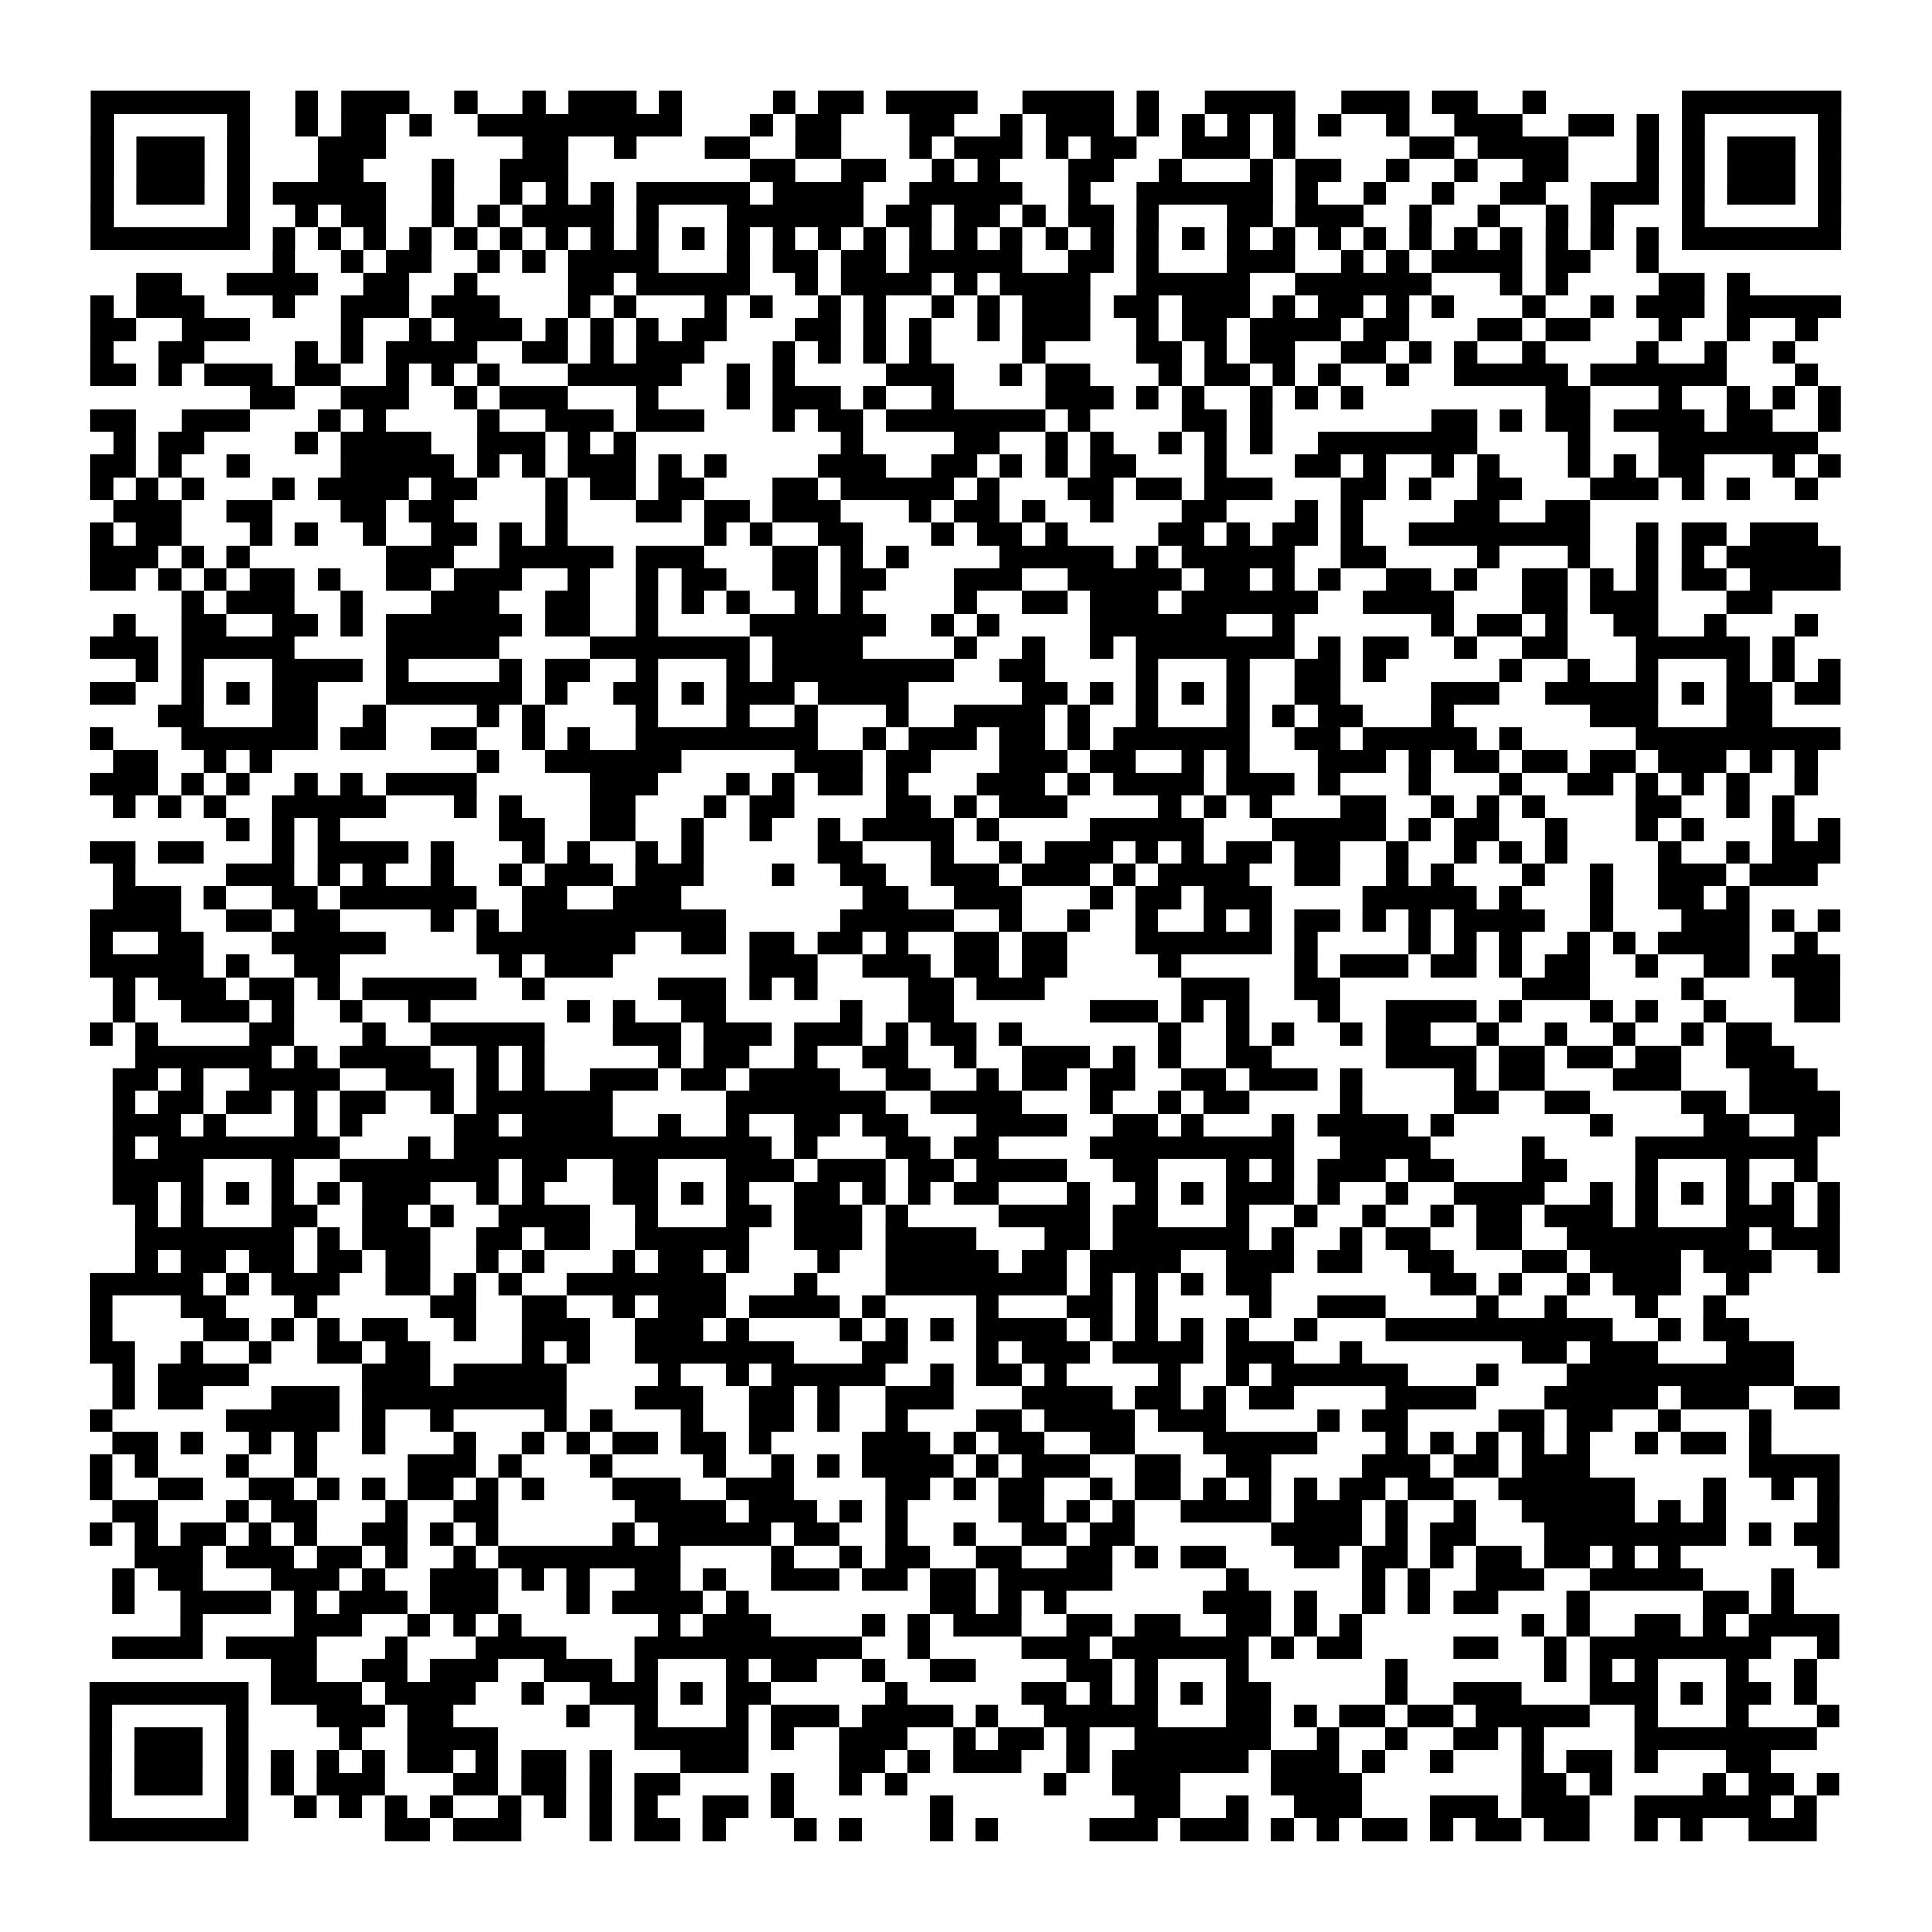 <?xml version="1.0" encoding="UTF-8"?>
<svg xmlns="http://www.w3.org/2000/svg" height="170" width="170" class="pyqrcode"><path transform="scale(2)" stroke="#000" class="pyqrline" d="M4 4.5h7m2 0h1m1 0h3m2 0h1m2 0h1m1 0h3m1 0h1m4 0h1m1 0h2m1 0h4m2 0h4m1 0h1m2 0h4m2 0h3m1 0h2m2 0h1m6 0h7m-77 1h1m5 0h1m2 0h1m1 0h2m1 0h1m2 0h9m3 0h1m1 0h2m3 0h2m2 0h1m1 0h3m1 0h1m1 0h1m1 0h1m1 0h1m1 0h1m2 0h1m2 0h3m2 0h2m1 0h1m1 0h1m5 0h1m-77 1h1m1 0h3m1 0h1m3 0h3m6 0h2m2 0h1m3 0h2m2 0h2m3 0h1m1 0h3m1 0h1m1 0h2m2 0h3m1 0h1m5 0h2m1 0h4m3 0h1m1 0h1m1 0h3m1 0h1m-77 1h1m1 0h3m1 0h1m3 0h2m3 0h1m2 0h3m8 0h2m2 0h2m2 0h1m1 0h1m3 0h2m2 0h1m3 0h1m1 0h2m2 0h1m2 0h1m2 0h2m3 0h1m1 0h1m1 0h3m1 0h1m-77 1h1m1 0h3m1 0h1m1 0h5m2 0h1m2 0h1m1 0h1m1 0h1m1 0h5m1 0h4m2 0h5m2 0h1m2 0h6m1 0h1m2 0h1m2 0h1m2 0h2m2 0h3m1 0h1m1 0h3m1 0h1m-77 1h1m5 0h1m2 0h1m1 0h2m2 0h1m1 0h1m1 0h4m1 0h1m3 0h6m1 0h2m1 0h2m1 0h1m1 0h2m1 0h1m3 0h2m1 0h3m2 0h1m2 0h1m2 0h1m1 0h1m3 0h1m5 0h1m-77 1h7m1 0h1m1 0h1m1 0h1m1 0h1m1 0h1m1 0h1m1 0h1m1 0h1m1 0h1m1 0h1m1 0h1m1 0h1m1 0h1m1 0h1m1 0h1m1 0h1m1 0h1m1 0h1m1 0h1m1 0h1m1 0h1m1 0h1m1 0h1m1 0h1m1 0h1m1 0h1m1 0h1m1 0h1m1 0h1m1 0h1m1 0h1m1 0h7m-69 1h1m2 0h1m1 0h2m2 0h1m1 0h1m1 0h4m3 0h1m1 0h2m1 0h2m1 0h5m2 0h2m1 0h1m3 0h3m2 0h1m1 0h1m1 0h4m1 0h2m2 0h1m-67 1h2m2 0h4m2 0h2m2 0h1m4 0h2m1 0h5m2 0h1m1 0h4m1 0h1m1 0h4m2 0h5m2 0h6m3 0h1m1 0h1m4 0h2m1 0h1m-73 1h1m1 0h3m3 0h1m2 0h3m1 0h3m3 0h1m1 0h1m3 0h1m1 0h1m2 0h1m1 0h1m2 0h1m1 0h1m1 0h3m1 0h2m1 0h3m1 0h1m1 0h2m1 0h1m1 0h1m3 0h1m2 0h1m1 0h3m1 0h5m-77 1h2m2 0h3m4 0h1m2 0h1m1 0h3m1 0h1m1 0h1m1 0h1m1 0h2m3 0h2m1 0h1m1 0h1m2 0h1m1 0h3m2 0h1m1 0h2m1 0h4m1 0h2m3 0h2m1 0h2m3 0h1m2 0h1m2 0h1m-76 1h1m2 0h2m4 0h1m1 0h1m1 0h4m2 0h2m1 0h1m1 0h3m3 0h1m1 0h1m1 0h1m1 0h1m4 0h1m4 0h2m1 0h1m1 0h2m2 0h2m1 0h1m1 0h1m2 0h1m4 0h1m2 0h1m2 0h1m-75 1h2m1 0h1m1 0h3m1 0h2m2 0h1m1 0h1m1 0h1m3 0h5m2 0h1m1 0h1m4 0h3m2 0h1m1 0h2m3 0h1m1 0h2m1 0h1m1 0h1m2 0h1m2 0h5m1 0h6m3 0h1m-69 1h2m2 0h3m2 0h1m1 0h3m3 0h1m3 0h1m1 0h3m1 0h1m2 0h1m4 0h3m1 0h1m1 0h1m2 0h1m1 0h1m1 0h1m8 0h2m3 0h1m2 0h1m1 0h1m1 0h1m-77 1h2m2 0h3m3 0h1m1 0h1m4 0h1m2 0h3m1 0h3m3 0h1m1 0h2m1 0h7m1 0h1m4 0h2m1 0h1m7 0h2m1 0h1m1 0h2m1 0h4m1 0h2m2 0h1m-76 1h1m1 0h2m4 0h1m1 0h4m2 0h3m1 0h1m1 0h1m9 0h1m4 0h2m2 0h1m1 0h1m2 0h1m1 0h1m1 0h1m2 0h7m4 0h1m3 0h7m-76 1h2m1 0h1m2 0h1m4 0h5m1 0h1m1 0h1m1 0h3m1 0h1m1 0h1m4 0h3m2 0h2m1 0h1m1 0h1m1 0h2m3 0h1m3 0h2m1 0h1m2 0h1m1 0h1m3 0h1m1 0h1m1 0h2m3 0h1m1 0h1m-77 1h1m1 0h1m1 0h1m3 0h1m1 0h4m1 0h2m3 0h1m1 0h2m1 0h2m3 0h2m1 0h5m1 0h1m3 0h2m1 0h2m1 0h3m3 0h2m1 0h1m2 0h2m3 0h3m1 0h1m1 0h1m2 0h1m-75 1h3m2 0h2m3 0h2m1 0h2m4 0h1m3 0h2m1 0h2m1 0h3m3 0h1m1 0h2m1 0h1m2 0h1m3 0h2m3 0h1m1 0h1m4 0h2m2 0h2m-66 1h1m1 0h2m3 0h1m1 0h1m2 0h1m2 0h2m1 0h1m1 0h1m6 0h1m1 0h1m2 0h2m3 0h1m1 0h2m1 0h1m4 0h2m1 0h1m1 0h2m1 0h1m2 0h8m2 0h1m1 0h2m1 0h3m-76 1h3m1 0h1m1 0h1m6 0h3m2 0h5m1 0h3m3 0h2m1 0h1m1 0h1m4 0h5m1 0h1m1 0h5m2 0h2m4 0h1m3 0h1m2 0h1m1 0h1m1 0h5m-77 1h2m1 0h1m1 0h1m1 0h2m1 0h1m2 0h2m1 0h3m2 0h1m2 0h1m1 0h2m2 0h2m1 0h2m3 0h3m2 0h5m1 0h2m1 0h1m1 0h1m2 0h2m1 0h1m2 0h2m1 0h1m1 0h1m1 0h2m1 0h4m-73 1h1m1 0h3m2 0h1m3 0h3m2 0h2m2 0h1m1 0h1m1 0h1m2 0h1m1 0h1m4 0h1m2 0h2m1 0h3m1 0h6m2 0h4m3 0h2m1 0h3m3 0h2m-73 1h1m2 0h2m2 0h2m1 0h1m1 0h6m1 0h2m2 0h1m4 0h6m2 0h1m1 0h1m4 0h6m2 0h1m6 0h1m1 0h2m1 0h1m2 0h2m2 0h1m3 0h1m-76 1h3m1 0h5m4 0h5m4 0h7m1 0h4m4 0h1m2 0h1m2 0h1m1 0h7m1 0h1m1 0h2m2 0h1m2 0h2m3 0h5m1 0h1m-73 1h1m1 0h1m3 0h4m1 0h1m4 0h1m1 0h2m2 0h1m3 0h1m1 0h8m2 0h2m4 0h1m3 0h1m2 0h2m1 0h1m5 0h1m2 0h1m2 0h1m3 0h1m1 0h1m1 0h1m-77 1h2m2 0h1m1 0h1m1 0h2m3 0h6m1 0h1m2 0h2m1 0h1m1 0h3m1 0h4m5 0h2m1 0h1m1 0h1m1 0h1m1 0h1m2 0h2m4 0h3m2 0h5m1 0h1m1 0h2m1 0h2m-74 1h2m3 0h2m2 0h1m4 0h1m1 0h1m4 0h1m3 0h1m2 0h1m3 0h1m2 0h4m1 0h1m2 0h1m3 0h1m1 0h1m1 0h2m3 0h1m6 0h3m3 0h2m-74 1h1m3 0h6m1 0h2m2 0h2m2 0h1m1 0h1m2 0h8m2 0h1m1 0h3m1 0h2m1 0h1m1 0h6m2 0h2m1 0h5m1 0h1m5 0h9m-76 1h2m2 0h1m1 0h1m9 0h1m2 0h6m5 0h3m1 0h2m3 0h3m1 0h2m2 0h1m1 0h1m3 0h3m1 0h1m1 0h2m1 0h2m1 0h2m1 0h3m1 0h1m1 0h1m-76 1h3m1 0h1m1 0h1m2 0h1m1 0h1m1 0h4m5 0h3m3 0h1m1 0h1m1 0h2m1 0h1m3 0h3m1 0h1m1 0h4m1 0h3m1 0h1m3 0h1m3 0h1m2 0h2m1 0h1m1 0h1m1 0h1m2 0h1m-75 1h1m1 0h1m1 0h1m2 0h5m3 0h1m1 0h1m3 0h2m3 0h1m1 0h2m4 0h2m1 0h1m1 0h3m4 0h1m1 0h1m1 0h1m3 0h2m2 0h1m1 0h1m1 0h1m4 0h2m2 0h1m1 0h1m-69 1h1m1 0h1m1 0h1m7 0h2m2 0h2m2 0h1m2 0h1m2 0h1m1 0h4m1 0h1m4 0h5m3 0h5m1 0h1m1 0h2m2 0h1m3 0h1m1 0h1m3 0h1m1 0h1m-77 1h2m1 0h2m3 0h1m1 0h4m1 0h1m3 0h1m1 0h1m2 0h1m1 0h1m5 0h2m3 0h1m2 0h1m1 0h3m1 0h1m1 0h1m1 0h2m1 0h2m2 0h1m2 0h1m1 0h1m1 0h1m4 0h1m2 0h1m1 0h3m-76 1h1m4 0h3m1 0h1m1 0h1m2 0h1m2 0h1m1 0h3m1 0h3m3 0h1m2 0h2m2 0h3m1 0h3m1 0h1m1 0h4m2 0h2m2 0h1m1 0h1m3 0h1m2 0h1m2 0h3m1 0h3m-75 1h3m1 0h1m2 0h2m1 0h6m2 0h2m2 0h3m8 0h2m2 0h3m3 0h1m1 0h2m1 0h3m4 0h5m1 0h1m3 0h1m2 0h2m1 0h1m-73 1h4m2 0h2m1 0h2m4 0h1m1 0h1m1 0h9m5 0h5m2 0h1m2 0h1m2 0h1m2 0h1m1 0h1m1 0h2m1 0h1m1 0h1m1 0h4m2 0h1m3 0h3m1 0h1m1 0h1m-77 1h1m2 0h2m3 0h5m4 0h7m2 0h2m1 0h2m1 0h2m1 0h1m2 0h2m1 0h2m3 0h6m1 0h1m4 0h1m1 0h1m1 0h1m2 0h1m1 0h1m1 0h4m2 0h1m-76 1h5m1 0h1m2 0h2m7 0h1m1 0h3m6 0h3m2 0h3m1 0h2m1 0h2m4 0h1m5 0h1m1 0h3m1 0h2m1 0h1m1 0h2m2 0h1m2 0h2m1 0h3m-76 1h1m1 0h3m1 0h2m1 0h1m1 0h5m2 0h1m5 0h3m1 0h1m1 0h1m4 0h2m1 0h3m6 0h3m2 0h2m8 0h3m4 0h1m4 0h2m-76 1h1m2 0h3m1 0h1m2 0h1m2 0h1m6 0h1m1 0h1m2 0h2m5 0h1m2 0h2m6 0h3m1 0h1m1 0h1m3 0h1m2 0h4m1 0h1m3 0h1m1 0h1m2 0h1m3 0h2m-77 1h1m1 0h1m4 0h2m3 0h1m2 0h5m3 0h3m1 0h3m1 0h3m1 0h1m1 0h2m1 0h1m6 0h1m2 0h1m1 0h1m2 0h1m1 0h2m2 0h1m2 0h1m2 0h1m2 0h1m1 0h2m-72 1h6m1 0h1m1 0h4m2 0h1m1 0h1m5 0h1m1 0h2m2 0h1m2 0h2m2 0h1m2 0h3m1 0h1m1 0h1m2 0h2m5 0h4m1 0h2m1 0h2m1 0h2m2 0h3m-74 1h2m1 0h1m2 0h4m2 0h3m1 0h1m1 0h1m2 0h3m1 0h2m1 0h4m2 0h2m2 0h1m1 0h2m1 0h2m2 0h2m1 0h3m1 0h1m4 0h1m1 0h2m3 0h3m3 0h3m-75 1h1m1 0h2m1 0h2m1 0h1m1 0h2m2 0h1m1 0h6m5 0h7m2 0h4m3 0h1m2 0h1m1 0h2m4 0h1m4 0h2m2 0h2m4 0h2m1 0h4m-76 1h3m1 0h1m3 0h1m1 0h1m4 0h2m1 0h4m2 0h1m2 0h1m2 0h2m1 0h2m3 0h4m2 0h2m1 0h1m3 0h1m1 0h4m1 0h1m6 0h1m4 0h2m2 0h2m-76 1h1m1 0h8m3 0h1m1 0h14m1 0h1m3 0h2m1 0h2m4 0h9m2 0h4m4 0h1m4 0h8m-75 1h4m3 0h1m2 0h7m1 0h2m2 0h2m3 0h3m1 0h3m1 0h2m1 0h4m2 0h2m3 0h1m1 0h1m1 0h3m1 0h2m3 0h2m3 0h1m3 0h1m2 0h1m-75 1h2m1 0h1m1 0h1m1 0h1m1 0h1m1 0h3m2 0h1m1 0h1m3 0h2m1 0h1m1 0h1m2 0h2m1 0h1m1 0h1m1 0h2m3 0h1m2 0h1m1 0h1m1 0h3m1 0h1m2 0h1m2 0h4m2 0h1m1 0h1m1 0h1m1 0h1m1 0h1m1 0h1m-75 1h1m1 0h1m3 0h2m2 0h2m1 0h1m2 0h4m2 0h1m3 0h2m1 0h3m1 0h1m4 0h4m1 0h2m3 0h1m2 0h1m2 0h1m2 0h1m1 0h2m1 0h3m1 0h1m3 0h3m1 0h1m-75 1h7m1 0h1m1 0h3m2 0h2m1 0h2m2 0h5m2 0h3m1 0h4m3 0h2m1 0h6m1 0h1m2 0h1m1 0h2m2 0h2m2 0h8m1 0h3m-75 1h1m1 0h2m1 0h2m1 0h2m1 0h2m2 0h1m1 0h1m3 0h1m1 0h2m1 0h1m3 0h1m2 0h5m1 0h2m1 0h4m2 0h3m1 0h2m2 0h2m3 0h2m1 0h4m1 0h3m2 0h1m-77 1h5m1 0h1m1 0h3m2 0h2m1 0h1m1 0h1m2 0h7m3 0h1m3 0h8m1 0h1m1 0h1m1 0h1m1 0h2m7 0h2m1 0h1m2 0h1m1 0h3m2 0h1m-73 1h1m3 0h2m3 0h1m5 0h2m2 0h2m2 0h1m1 0h3m1 0h4m1 0h1m4 0h1m3 0h2m1 0h1m4 0h1m2 0h3m4 0h1m2 0h1m3 0h1m2 0h1m-72 1h1m4 0h2m1 0h1m1 0h1m1 0h2m2 0h1m2 0h3m2 0h3m1 0h1m4 0h1m1 0h1m1 0h1m1 0h4m1 0h1m1 0h1m1 0h1m1 0h1m2 0h1m3 0h10m2 0h1m1 0h2m-73 1h2m2 0h1m2 0h1m2 0h2m1 0h2m4 0h1m1 0h1m2 0h7m3 0h2m3 0h1m1 0h3m1 0h4m1 0h3m2 0h1m7 0h2m1 0h3m3 0h3m-74 1h1m1 0h4m5 0h3m1 0h5m4 0h1m2 0h1m1 0h5m2 0h1m1 0h2m1 0h1m4 0h1m2 0h1m1 0h6m3 0h1m3 0h10m-74 1h1m1 0h2m3 0h3m1 0h9m3 0h3m2 0h2m1 0h1m2 0h3m3 0h4m1 0h2m1 0h1m1 0h2m4 0h4m3 0h5m1 0h3m2 0h2m-77 1h1m5 0h5m1 0h1m2 0h1m4 0h1m1 0h1m3 0h1m2 0h2m1 0h1m2 0h1m3 0h2m1 0h4m1 0h3m4 0h1m1 0h2m4 0h2m1 0h2m2 0h1m3 0h1m-73 1h2m1 0h1m2 0h1m1 0h1m2 0h1m3 0h1m2 0h1m1 0h1m1 0h2m1 0h2m1 0h1m4 0h3m1 0h1m1 0h2m2 0h2m3 0h5m3 0h1m1 0h1m1 0h1m1 0h1m1 0h1m2 0h1m1 0h2m1 0h1m-74 1h1m1 0h1m3 0h1m2 0h1m4 0h3m1 0h1m3 0h1m4 0h1m2 0h1m1 0h1m1 0h4m1 0h1m1 0h3m2 0h2m2 0h2m4 0h3m1 0h2m1 0h3m7 0h4m-77 1h1m2 0h2m2 0h2m1 0h1m1 0h1m1 0h2m1 0h1m1 0h1m3 0h3m2 0h3m4 0h2m1 0h1m1 0h2m2 0h1m1 0h2m1 0h1m1 0h1m1 0h1m1 0h2m1 0h2m2 0h6m3 0h1m2 0h1m1 0h1m-76 1h2m3 0h1m1 0h2m3 0h1m2 0h2m6 0h4m1 0h3m1 0h1m1 0h1m4 0h2m1 0h1m1 0h1m2 0h4m1 0h3m1 0h1m2 0h1m2 0h5m1 0h1m1 0h1m4 0h1m-77 1h1m1 0h1m1 0h2m1 0h1m1 0h1m2 0h2m1 0h1m1 0h1m5 0h1m1 0h5m1 0h2m2 0h1m2 0h1m2 0h2m1 0h2m6 0h4m1 0h1m1 0h2m3 0h8m1 0h1m1 0h2m-75 1h3m1 0h3m1 0h2m1 0h1m2 0h1m1 0h8m4 0h1m2 0h1m1 0h2m2 0h2m2 0h2m1 0h1m1 0h2m3 0h2m1 0h2m1 0h1m1 0h2m1 0h2m1 0h1m1 0h1m6 0h1m-76 1h1m1 0h2m3 0h3m1 0h1m2 0h3m1 0h1m1 0h1m2 0h2m1 0h1m2 0h3m1 0h2m1 0h2m1 0h5m5 0h1m5 0h1m1 0h1m2 0h3m2 0h5m3 0h1m-74 1h1m2 0h4m1 0h1m1 0h3m1 0h3m3 0h1m1 0h4m1 0h1m8 0h2m1 0h1m1 0h1m6 0h3m1 0h1m2 0h1m1 0h1m1 0h2m3 0h1m5 0h2m1 0h1m-71 1h1m4 0h3m2 0h1m1 0h1m1 0h1m6 0h1m1 0h3m4 0h1m1 0h1m1 0h3m2 0h2m1 0h2m2 0h2m1 0h1m1 0h1m7 0h1m1 0h1m2 0h2m1 0h1m1 0h4m-76 1h4m1 0h4m3 0h1m3 0h4m3 0h10m2 0h1m4 0h3m1 0h6m1 0h1m1 0h2m4 0h2m2 0h1m1 0h8m2 0h1m-69 1h2m2 0h2m1 0h3m2 0h3m1 0h1m3 0h1m1 0h2m2 0h1m2 0h2m4 0h2m1 0h1m3 0h1m6 0h1m6 0h1m1 0h1m1 0h1m3 0h1m2 0h1m-76 1h7m1 0h4m1 0h4m2 0h1m2 0h3m1 0h1m1 0h2m5 0h1m5 0h2m1 0h1m1 0h1m1 0h1m1 0h2m5 0h1m2 0h3m3 0h3m1 0h1m1 0h2m1 0h1m-76 1h1m5 0h1m3 0h3m1 0h2m5 0h1m2 0h1m3 0h1m1 0h3m1 0h4m1 0h1m2 0h5m3 0h2m1 0h1m1 0h2m1 0h2m1 0h5m2 0h1m3 0h1m3 0h1m-77 1h1m1 0h3m1 0h1m4 0h1m2 0h4m6 0h5m1 0h1m2 0h3m2 0h1m1 0h2m1 0h1m2 0h6m2 0h1m2 0h1m2 0h2m1 0h1m4 0h8m-76 1h1m1 0h3m1 0h1m1 0h1m1 0h1m1 0h1m1 0h2m1 0h1m1 0h2m1 0h1m3 0h3m4 0h2m1 0h1m1 0h3m2 0h1m1 0h6m1 0h3m1 0h1m2 0h1m3 0h1m1 0h2m1 0h1m3 0h2m-74 1h1m1 0h3m1 0h1m1 0h1m1 0h3m3 0h2m1 0h2m1 0h1m1 0h2m4 0h1m2 0h1m1 0h1m6 0h1m2 0h3m4 0h4m7 0h2m1 0h1m4 0h1m1 0h2m1 0h1m-77 1h1m5 0h1m2 0h1m1 0h1m1 0h1m1 0h1m2 0h1m1 0h1m1 0h1m1 0h1m2 0h2m1 0h1m6 0h1m8 0h2m2 0h1m2 0h3m3 0h3m1 0h3m2 0h6m1 0h1m-76 1h7m6 0h2m1 0h3m3 0h1m1 0h2m1 0h1m3 0h1m1 0h1m3 0h1m1 0h1m4 0h3m1 0h3m1 0h1m1 0h1m1 0h2m1 0h1m1 0h2m1 0h2m2 0h1m1 0h1m2 0h3"/></svg>
